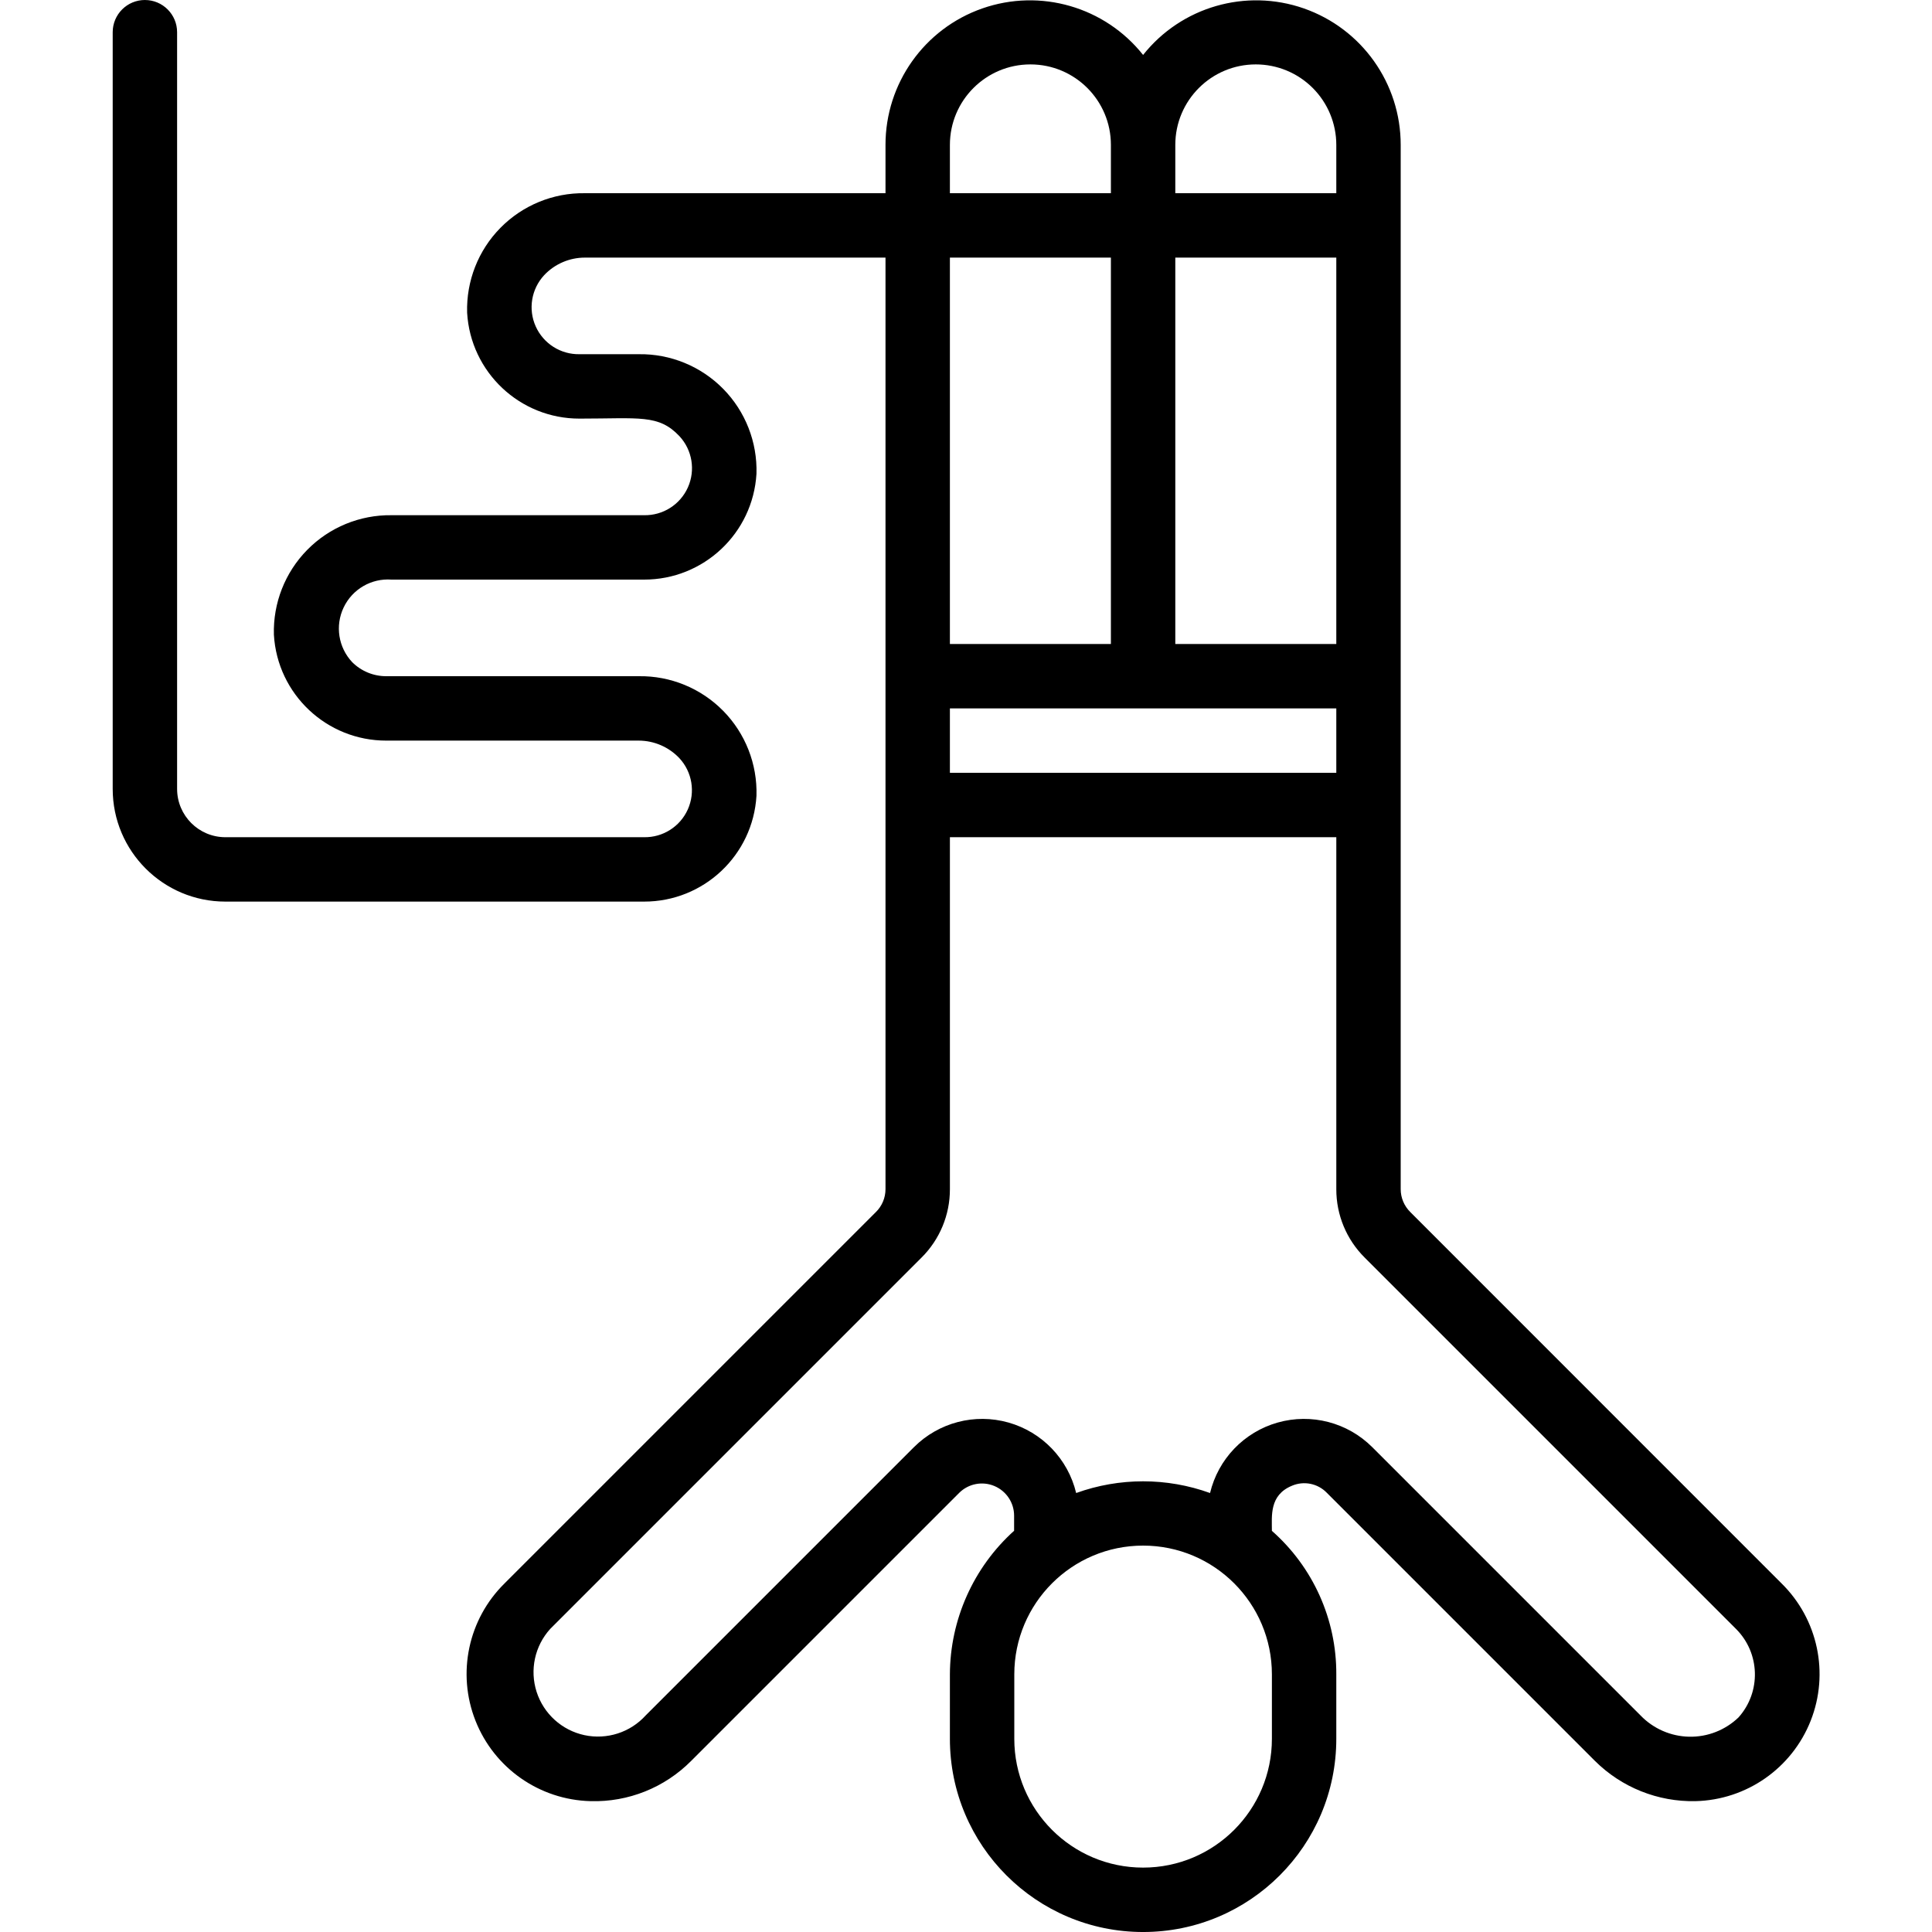 <svg height="512" viewBox="0 0 53 60" width="512" xmlns="http://www.w3.org/2000/svg"><path id="Shape" d="m1 0c-.552 0-1 .448-1 1v23.5c0 1.933 1.567 3.5 3.5 3.5h13c1.852.003 3.384-1.439 3.493-3.288.029-.983-.344-1.935-1.034-2.636-.69-.701-1.636-1.09-2.619-1.076h-7.84c-.398.002-.781-.155-1.063-.437-.43-.458-.535-1.132-.264-1.699.27-.567.86-.91 1.486-.864h7.841c1.852.003 3.384-1.439 3.493-3.288.029-.983-.344-1.935-1.034-2.636-.69-.701-1.636-1.09-2.619-1.076h-1.84c-.586.012-1.123-.328-1.363-.863-.24-.535-.136-1.162.263-1.592.327-.347.783-.544 1.26-.545h9.34v28.93c-0.0.268-.108.525-.3.713l-11.53 11.53c-1.13 1.112-1.486 2.792-.903 4.266.583 1.475 1.99 2.458 3.575 2.497 1.169.033 2.298-.419 3.122-1.249l8.33-8.33c.287-.282.716-.364 1.087-.208.371.156.613.519.613.921v.469c-1.264 1.139-1.988 2.759-1.994 4.461v2c0 3.314 2.686 6 6 6s6-2.686 6-6v-2c.009-1.705-.72-3.331-2-4.458 0-.461-.084-1.109.62-1.4.371-.16.802-.074 1.083.215l8.33 8.33c.828.823 1.955 1.274 3.122 1.249 1.585-.038 2.994-1.021 3.577-2.496.583-1.475.226-3.155-.905-4.267l-11.527-11.53c-.192-.188-.3-.445-.3-.713v-32.43c.001-1.909-1.206-3.609-3.008-4.239-1.802-.629-3.805-.05-4.992 1.445-1.187-1.494-3.19-2.074-4.992-1.445-1.802.629-3.009 2.33-3.008 4.239v1.5h-9.34c-.983-.014-1.929.375-2.618 1.075-.69.7-1.063 1.652-1.035 2.635.107 1.85 1.64 3.294 3.493 3.29 1.86 0 2.453-.14 3.1.545.399.43.503 1.056.263 1.592-.24.535-.776.875-1.363.863h-7.841c-.983-.013-1.929.376-2.618 1.077-.69.701-1.063 1.653-1.035 2.635.108 1.849 1.642 3.292 3.494 3.288h7.84c.476.002.931.199 1.258.545.399.429.502 1.056.263 1.591-.239.535-.775.875-1.361.864h-13c-.828 0-1.5-.672-1.5-1.5v-23.5c0-.552-.448-1-1-1zm25 22h12v2h-12zm12-2h-5v-12h5zm-7 0h-5v-12h5zm5 34c0 2.209-1.791 4-4 4s-4-1.791-4-4v-2c0-2.209 1.791-4 4-4s4 1.791 4 4zm14.413-3.413c.751.75.786 1.956.079 2.748-.412.396-.964.612-1.535.6-.571-.012-1.114-.25-1.51-.662l-8.33-8.33c-.768-.768-1.891-1.06-2.936-.765-1.045.295-1.849 1.132-2.102 2.189-1.344-.485-2.814-.485-4.158 0-.253-1.056-1.057-1.893-2.102-2.189-1.045-.295-2.168-.003-2.936.765l-8.33 8.33c-.48.53-1.206.763-1.905.613-.699-.151-1.264-.663-1.483-1.343-.219-.68-.058-1.426.422-1.956l11.53-11.53c.567-.562.885-1.328.883-2.127v-10.93h12v10.93c-.002.799.316 1.565.883 2.127zm-14.913-48.587c.663 0 1.299.263 1.768.732.469.469.732 1.105.732 1.768v1.5h-5v-1.5c0-1.381 1.119-2.5 2.5-2.5zm-9.5 2.5c0-1.381 1.119-2.5 2.5-2.5s2.5 1.119 2.5 2.5v1.5h-5z"/></svg>